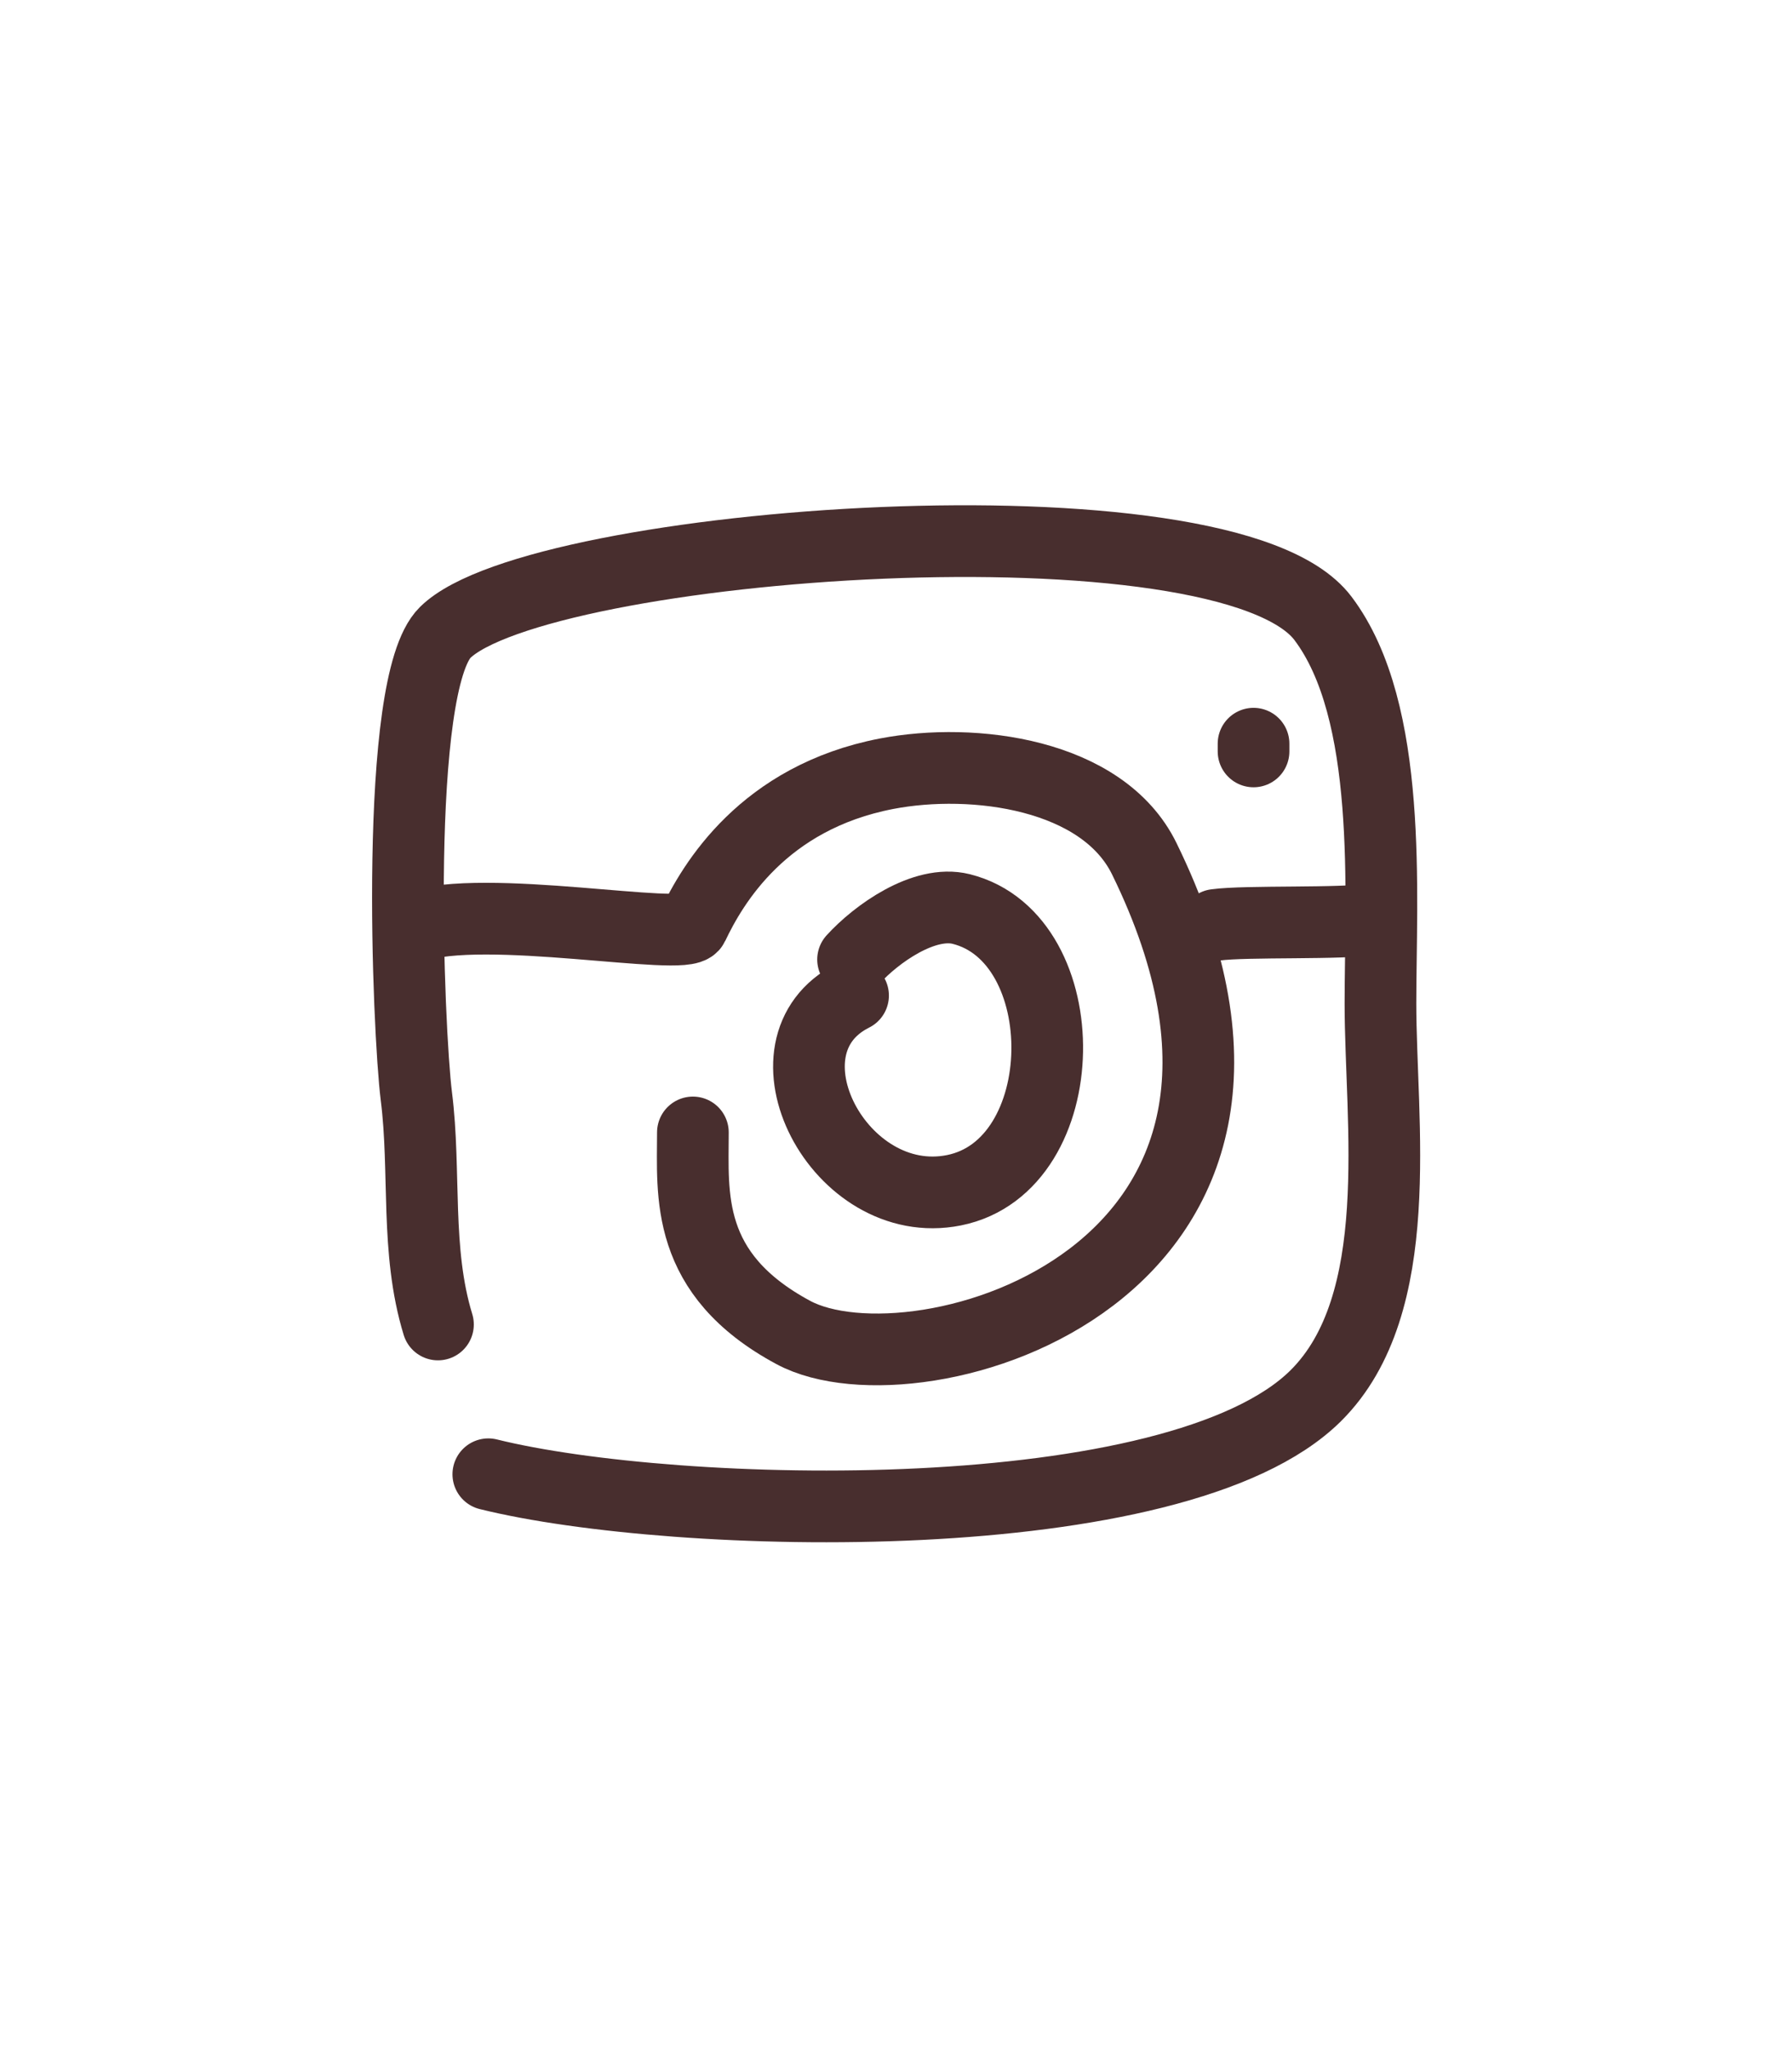 <svg width="35" height="40" viewBox="0 0 50 50" fill="none" xmlns="http://www.w3.org/2000/svg">
<path d="M12.22 33.364C11.586 31.295 11.884 29.115 11.617 26.998C11.39 25.198 10.972 15.503 12.42 14.068C15.003 11.508 34.203 10.093 36.911 13.67C38.877 16.268 38.517 21.361 38.517 24.412C38.517 27.708 39.288 32.799 36.71 35.353C32.831 39.197 18.85 38.836 13.625 37.541" stroke="#482E2E" stroke-width="2" stroke-linecap="round" stroke-linejoin="round"/>
<path d="M11.544 22.277C13.509 21.594 19.115 22.696 19.333 22.237C19.882 21.08 21.291 18.668 24.739 18.005C27.161 17.54 30.767 18.005 31.927 20.375C37.628 32.011 25.577 35.437 22.136 33.588C19.092 31.953 19.333 29.739 19.333 28.009" stroke="#482E2E" stroke-width="2" stroke-linecap="round" stroke-linejoin="round"/>
<path d="M23.802 23.186C24.451 22.473 25.784 21.52 26.819 21.778C30.08 22.594 30.025 28.939 26.617 29.621C23.417 30.261 21.005 25.59 23.802 24.191" stroke="#482E2E" stroke-width="2" stroke-linecap="round" stroke-linejoin="round"/>
<path d="M33.922 22.221C34.765 22.105 37.479 22.205 38.301 22.059" stroke="#482E2E" stroke-width="2" stroke-linecap="round" stroke-linejoin="round"/>
<path d="M34.976 17.383C34.976 17.311 34.976 17.24 34.976 17.168" stroke="#482E2E" stroke-width="2" stroke-linecap="round" stroke-linejoin="round"/>
</svg>

